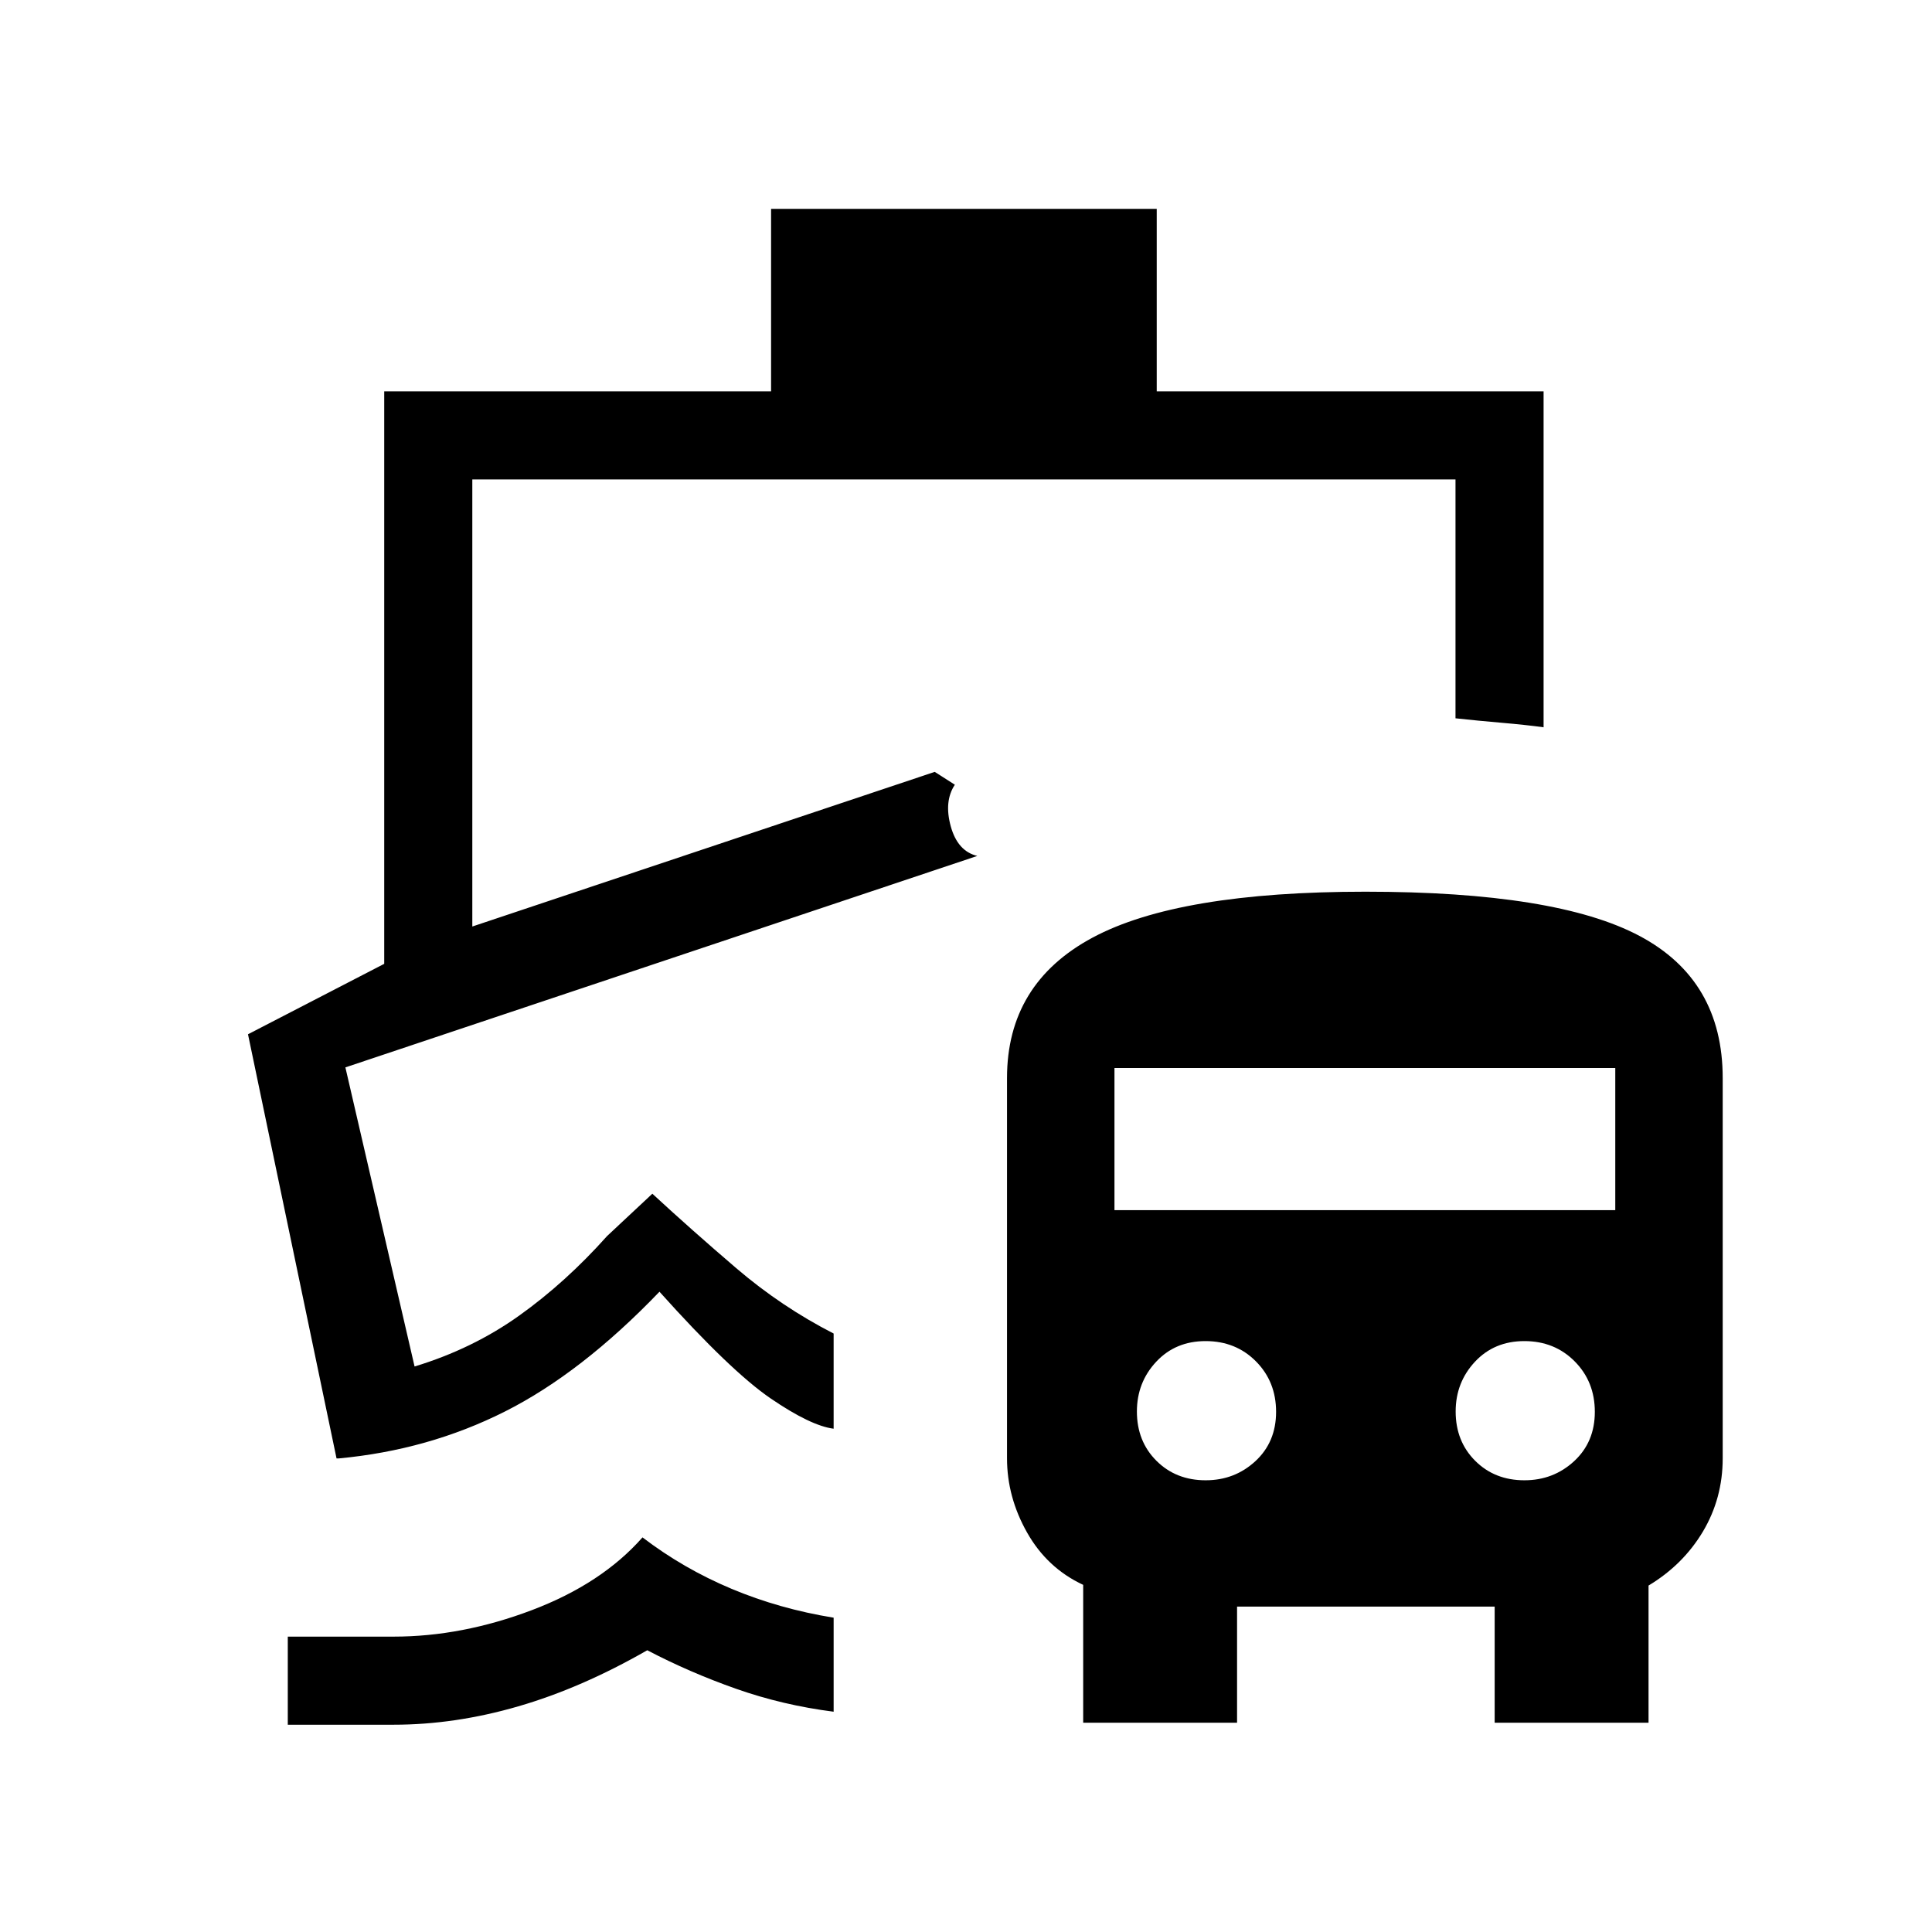<svg xmlns="http://www.w3.org/2000/svg" height="48" viewBox="0 -960 960 960" width="48"><path d="M319.26-196.08q20.36 15.54 44.23 25.55 23.87 10 50.74 14.35v46.72q-25.31-3.23-48.46-11.39Q342.62-129 321.62-140q-32.7 18.77-64.12 27.88-31.42 9.12-61.88 9.12H143v-43.77h52.62q33.89 0 68.63-13.15 34.75-13.16 55.01-36.16Zm166.36-338.61ZM383.15-856.23h191.62v90.69H767v166.92q-9.08-1.23-20.73-2.23-11.66-1-23.04-2.23v-118.69H234.69v222.15l229.77-76.84 10 6.38q-5.46 8.23-2.04 20.66 3.43 12.42 13.2 14.73l-314 105.07L206-281q28.85-8.77 51.95-25.26 23.11-16.48 43.74-39.59l22.46-21q19.23 17.77 41.66 36.97 22.42 19.19 48.42 32.5v47.3q-11.38-1.46-31.23-15t-55.31-53.07q-38.77 40.38-76.81 59.53-38.03 19.16-82.65 23.31h-1l-44-210.77 67.69-35v-284.46h192.23v-90.69ZM538.23-104v-68.49q-17.92-8.36-27.88-26-9.97-17.64-9.97-36.89v-188.93q0-47 42.54-69.81 42.54-22.8 135.53-22.8 94.83 0 136.19 21.96T856-424.31v188.93q0 19.89-9.83 36.4-9.84 16.5-27.02 26.83V-104h-76.46v-57.69h-128V-104h-76.46Zm60.87-120.46q14.42 0 24.7-9.5t10.28-24.5q0-15-10-25.08-10-10.08-25-10.08t-24.58 10.28q-9.58 10.28-9.58 24.7 0 14.79 9.7 24.49 9.69 9.69 24.48 9.69Zm158.38 0q14.42 0 24.7-9.5t10.28-24.5q0-15-10-25.08-10-10.08-25-10.08t-24.58 10.28q-9.57 10.28-9.57 24.7 0 14.79 9.69 24.49 9.69 9.69 24.48 9.69ZM553.77-358.69h248.85v-70.62H553.77v70.62Z"/></svg>